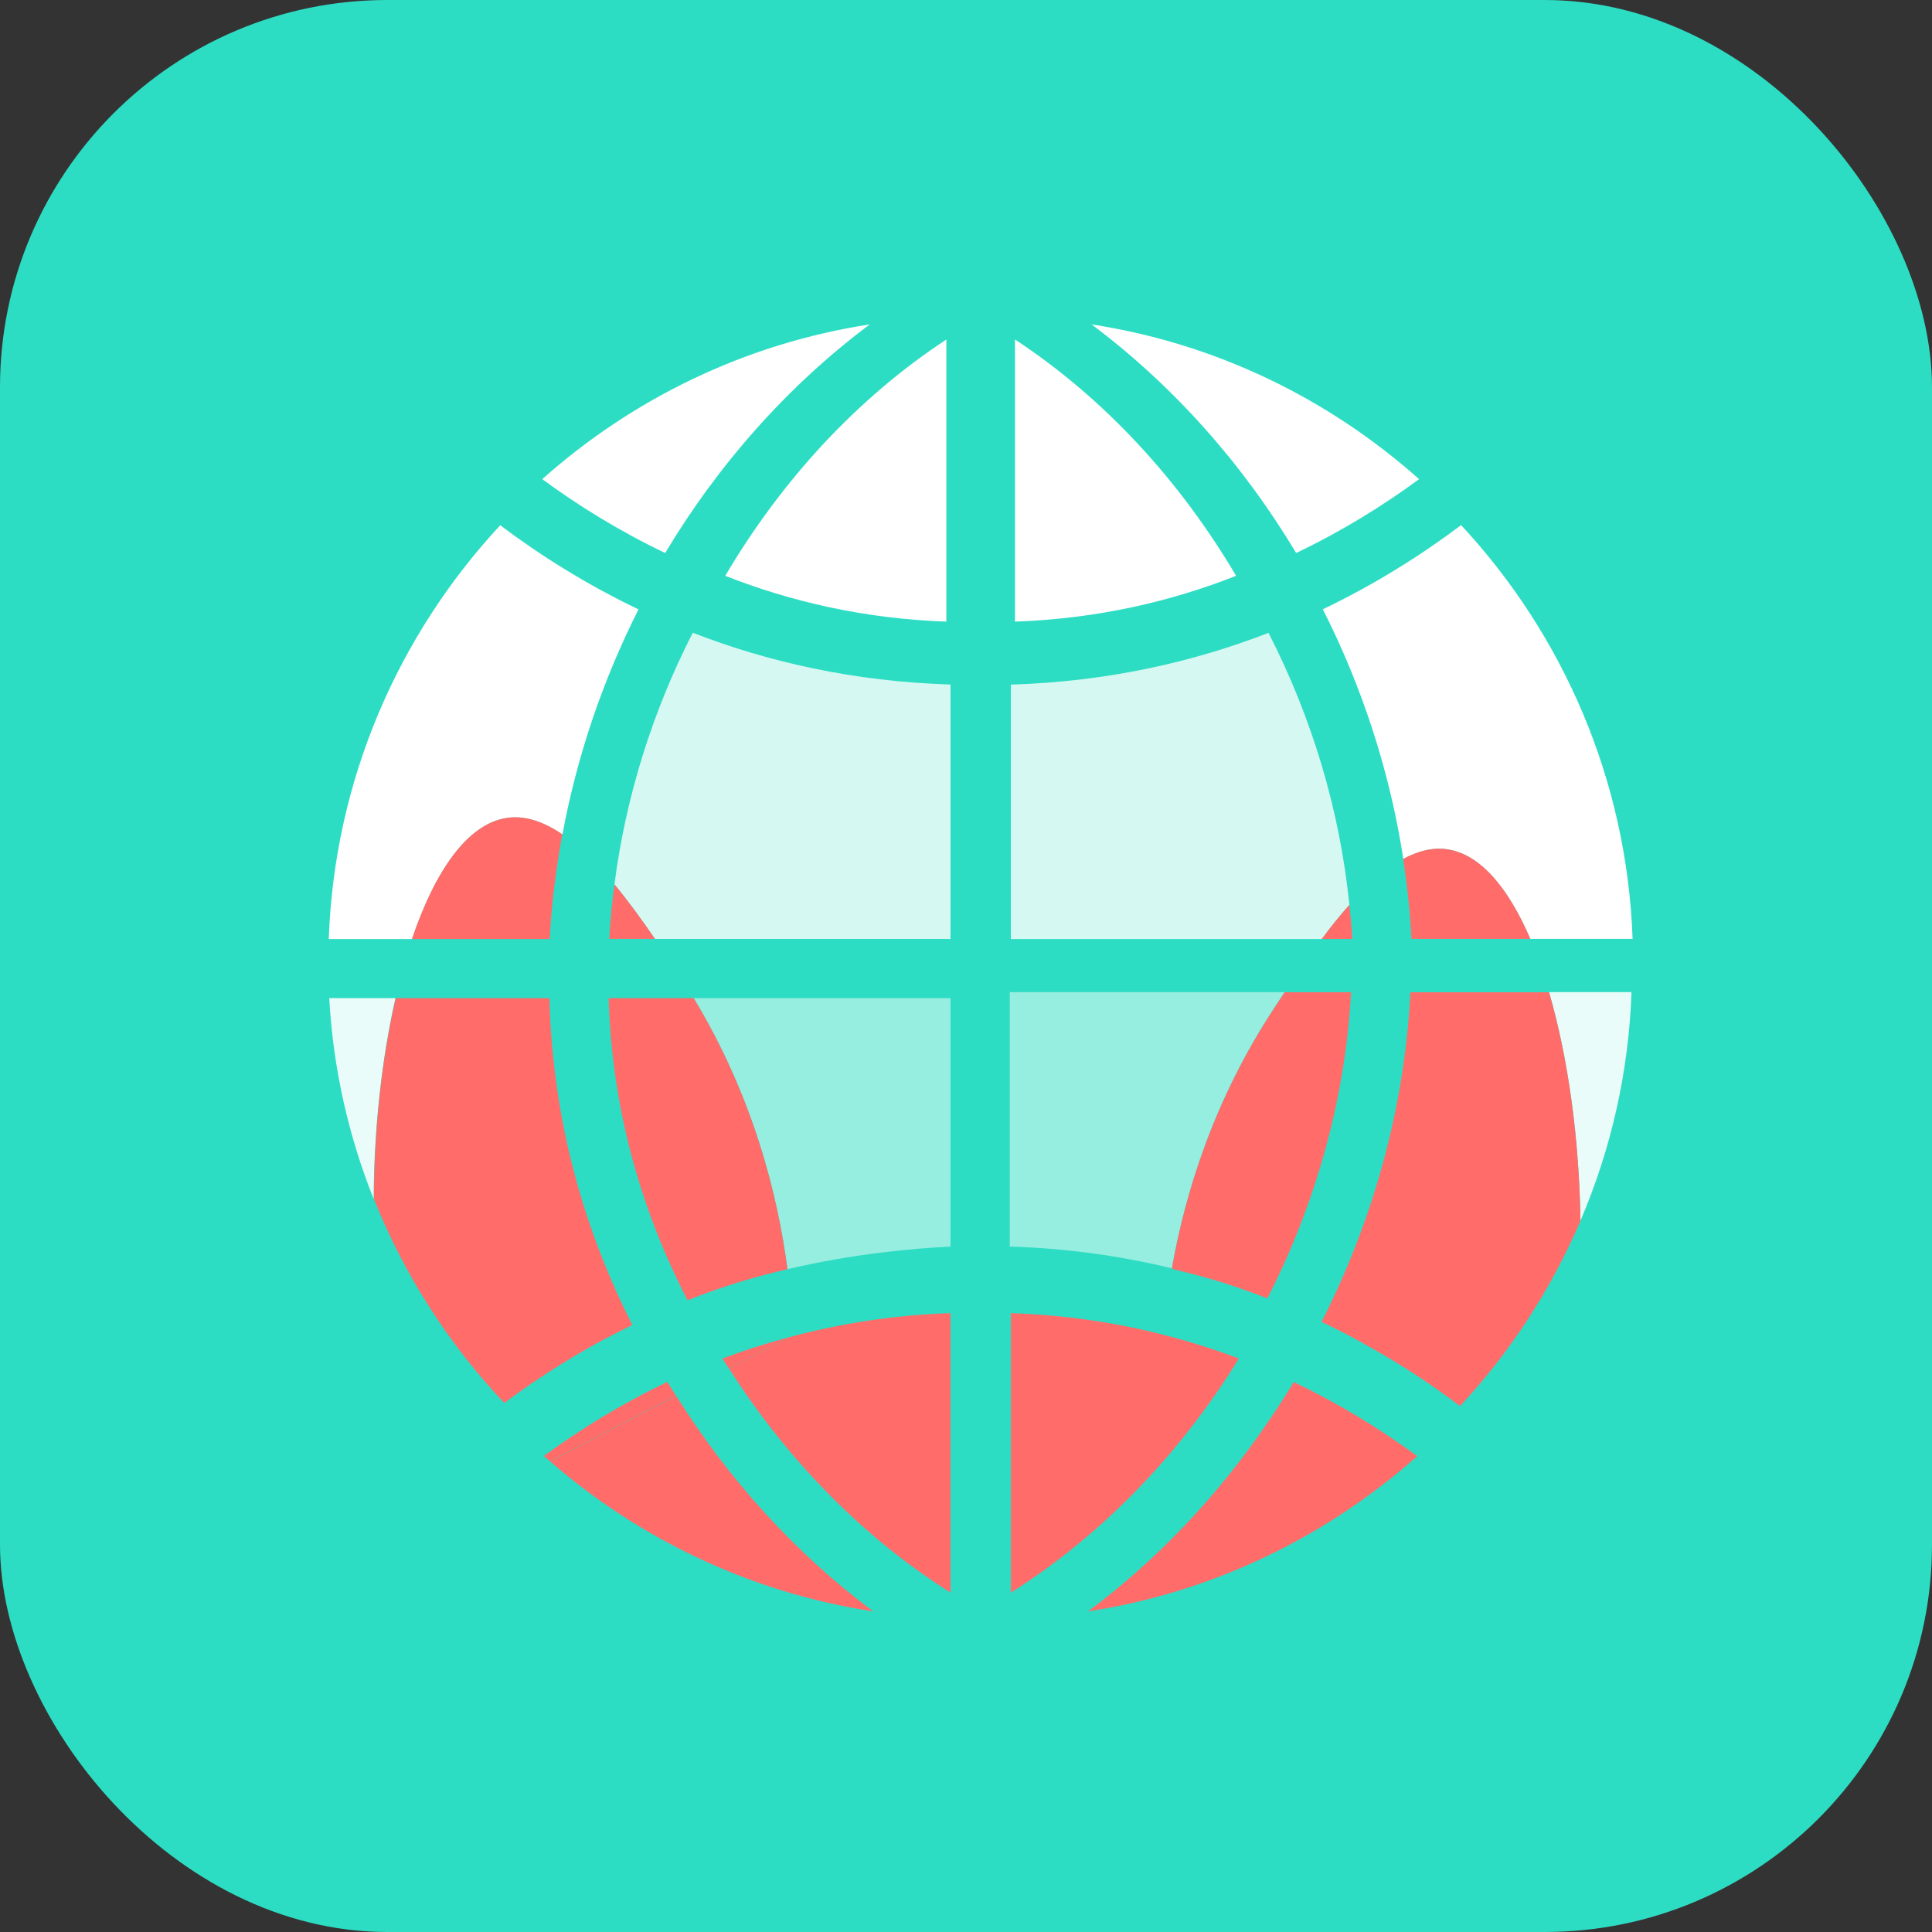 <svg width="429" height="429" viewBox="0 0 429 429" fill="none" xmlns="http://www.w3.org/2000/svg">
<rect x="0" y="0" width="429" height="429" fill="#333333" stroke="none"/>
<rect width="429" height="429" rx="86" fill="#2DDDC3"/>
<path d="M112.521 181.622C116.652 181.017 120.81 182.517 124.888 185.28C128.125 167.861 133.861 150.995 141.781 135.313C130.177 129.761 119.915 123.288 111.074 116.631C88.498 140.943 74.263 173.097 73 208.514H91.498C96.602 193.41 103.786 182.938 112.548 181.622H112.521Z" fill="white"/>
<path d="M193.904 357.812C176.617 344.945 161.803 328.553 150.147 309.95L122.124 324.474C142.016 341.761 166.697 353.654 193.904 357.812Z" fill="#FF6C6A"/>
<path d="M211.06 353.654V291.583C198.219 292.004 186.326 293.951 175.327 296.898L161.882 303.871C174.67 323.974 191.431 341.261 211.086 353.654H211.06Z" fill="#FF6C6A"/>
<path d="M136.438 196.386C139.595 200.201 142.621 204.385 145.436 208.489H211.059V151.997C189.536 151.339 170.459 146.971 153.83 140.498C144.936 157.864 138.963 176.835 136.438 196.359V196.386Z" fill="white" fill-opacity="0.8"/>
<path d="M321.418 188.596C328.733 189.701 334.969 197.2 339.81 208.488H362.518C361.255 173.072 347.02 140.918 324.444 116.605C315.577 123.263 305.341 129.735 293.737 135.287C302.499 152.601 308.63 171.362 311.604 190.727C314.866 188.965 318.155 188.096 321.444 188.596H321.418Z" fill="white"/>
<path d="M281.684 140.522C265.054 146.969 245.978 151.363 224.454 152.021V208.514H293.498C295.471 205.856 297.524 203.304 299.629 200.936C297.497 179.807 291.261 159.231 281.684 140.549V140.522Z" fill="white" fill-opacity="0.8"/>
<path d="M343.965 220.303C348.227 234.907 350.675 252.957 350.938 271.06C357.647 255.378 361.647 238.275 362.278 220.303H343.965Z" fill="white" fill-opacity="0.9"/>
<path d="M283.107 223.566C283.817 222.513 284.528 221.408 285.264 220.303H224.22V276.796C237.113 277.191 249.085 278.927 260.215 281.637C263.162 264.955 269.477 244.221 283.107 223.566Z" fill="white" fill-opacity="0.5"/>
<path d="M211.064 276.795V221.644H154.045C167.333 243.668 172.7 265.402 174.858 281.82C189.619 278.347 202.881 277.216 211.064 276.795Z" fill="white" fill-opacity="0.5"/>
<path d="M73.105 221.644C73.973 237.326 77.42 252.324 82.972 266.243C83.024 250.745 84.734 235.142 87.813 221.644H73.078H73.105Z" fill="white" fill-opacity="0.9"/>
<path d="M124.886 185.28C120.808 182.491 116.651 180.991 112.52 181.622C103.784 182.938 96.574 193.41 91.47 208.513H122.071C122.466 200.699 123.439 192.963 124.86 185.306L124.886 185.28Z" fill="#FF6C6A"/>
<path d="M120.784 323.314C121.231 323.709 121.679 324.077 122.1 324.445L150.122 309.921C149.491 308.895 148.807 307.895 148.175 306.869C137.887 311.763 128.757 317.446 120.758 323.314H120.784Z" fill="#FF6C6A"/>
<path d="M161.859 303.869L175.305 296.896C170.148 298.291 165.175 299.87 160.412 301.659C160.859 302.396 161.386 303.133 161.859 303.869Z" fill="#FF6C6A"/>
<path d="M135.255 208.488H145.438C142.622 204.357 139.596 200.2 136.439 196.385C135.913 200.411 135.492 204.436 135.281 208.488H135.255Z" fill="#FF6C6A"/>
<path d="M152.645 288.741C153.04 288.583 153.435 288.425 153.829 288.267C160.907 285.504 168.038 283.399 174.853 281.82C172.695 265.402 167.328 243.694 154.04 221.644H135.147C135.911 247.641 143.041 270.059 152.672 288.741H152.645Z" fill="#FF6C6A"/>
<path d="M133.967 297.503C134.52 297.213 136.94 295.898 140.414 294.214C130.204 274.085 122.732 249.904 121.995 221.644H87.868C84.789 235.142 83.079 250.745 83.026 266.243C89.789 283.162 99.656 298.502 111.97 311.527C117.732 307.238 125.074 302.291 133.967 297.476V297.503Z" fill="#FF6C6A"/>
<path d="M260.215 281.636C260.215 281.636 260.215 281.715 260.215 281.768C265.477 283.004 270.95 284.531 276.45 286.451C271.266 284.636 265.872 283.004 260.241 281.636H260.215Z" fill="#FF6C6A"/>
<path d="M301.682 297.688C301.918 297.82 302.129 297.925 302.339 298.056C302.129 297.925 301.892 297.82 301.682 297.688Z" fill="#FF6C6A"/>
<path d="M309.709 302.318C309.709 302.318 309.919 302.45 310.025 302.503C309.919 302.45 309.814 302.371 309.709 302.318Z" fill="#FF6C6A"/>
<path d="M287.289 306.869C285.473 309.895 283.552 312.842 281.552 315.762C270.527 331.971 257.056 346.311 241.584 357.809C266.212 354.047 288.762 343.943 307.575 329.261C310.022 327.366 312.39 325.393 314.706 323.34C306.707 317.473 297.55 311.789 287.289 306.895V306.869Z" fill="#FF6C6A"/>
<path d="M258.292 296.372C247.846 293.714 236.558 291.978 224.454 291.583V353.654C242.189 342.445 257.608 327.315 269.843 309.686C271.659 307.055 273.422 304.397 275.079 301.661C269.738 299.635 264.133 297.872 258.266 296.372H258.292Z" fill="#FF6C6A"/>
<path d="M339.807 208.488C334.966 197.2 328.756 189.701 321.415 188.596C318.126 188.096 314.837 188.964 311.574 190.727C312.469 196.595 313.1 202.515 313.416 208.488H339.807Z" fill="#FF6C6A"/>
<path d="M299.631 200.911C297.526 203.279 295.473 205.831 293.5 208.489H300.262C300.131 205.963 299.894 203.437 299.631 200.911Z" fill="#FF6C6A"/>
<path d="M309.996 302.503C315.074 305.608 319.811 308.871 324.179 312.186C320.232 309.213 315.495 305.897 309.996 302.503Z" fill="#FF6C6A"/>
<path d="M302.339 298.055C304.865 299.449 307.312 300.87 309.706 302.317C307.391 300.896 304.944 299.476 302.339 298.055Z" fill="#FF6C6A"/>
<path d="M313.178 220.303C311.915 245.905 304.916 270.928 293.47 293.504C293.891 293.715 294.312 293.952 294.733 294.136C298.285 295.872 300.758 297.188 301.311 297.504C301.442 297.583 301.548 297.635 301.679 297.714C301.89 297.846 302.126 297.951 302.337 298.083C304.916 299.503 307.389 300.924 309.705 302.345C309.81 302.398 309.915 302.477 310.02 302.529C315.52 305.897 320.256 309.213 324.202 312.212C335.333 300.24 344.41 286.347 350.936 271.086C350.673 252.983 348.226 234.933 343.963 220.33H313.178V220.303Z" fill="#FF6C6A"/>
<path d="M301.311 297.503C300.758 297.213 298.285 295.871 294.732 294.135C297.101 295.293 299.416 296.477 301.679 297.687C301.547 297.608 301.442 297.555 301.311 297.476V297.503Z" fill="#FF6C6A"/>
<path d="M260.215 281.636C265.846 283.004 271.24 284.609 276.423 286.451C278.081 287.03 279.765 287.635 281.423 288.293C292.132 267.348 298.71 244.088 299.999 220.328H285.264C284.528 221.433 283.817 222.538 283.106 223.591C269.477 244.246 263.162 264.98 260.215 281.662V281.636Z" fill="#FF6C6A"/>
<path d="M281.446 288.294C279.789 287.636 278.105 287.031 276.447 286.452C278.131 287.057 279.815 287.636 281.446 288.294Z" fill="#FF6C6A"/>
<path d="M210.139 75.386C190.387 88.372 173.596 106.589 161.04 127.86C175.459 133.542 191.842 137.393 210.139 138.03V75.386Z" fill="white"/>
<path d="M225.377 75.386C245.129 88.372 261.921 106.589 274.476 127.86C260.058 133.542 243.674 137.393 225.377 138.03V75.386Z" fill="white"/>
<path d="M193.208 72.026C165.517 76.25 140.446 88.555 120.405 106.395C128.369 112.246 137.486 117.913 147.703 122.792C159.57 102.984 175.053 85.538 193.181 72L193.208 72.026Z" fill="white"/>
<path d="M242.308 72.026C269.998 76.25 295.069 88.555 315.11 106.395C307.146 112.246 298.03 117.913 287.813 122.792C275.945 102.984 260.462 85.538 242.334 72L242.308 72.026Z" fill="white"/>
</svg>
